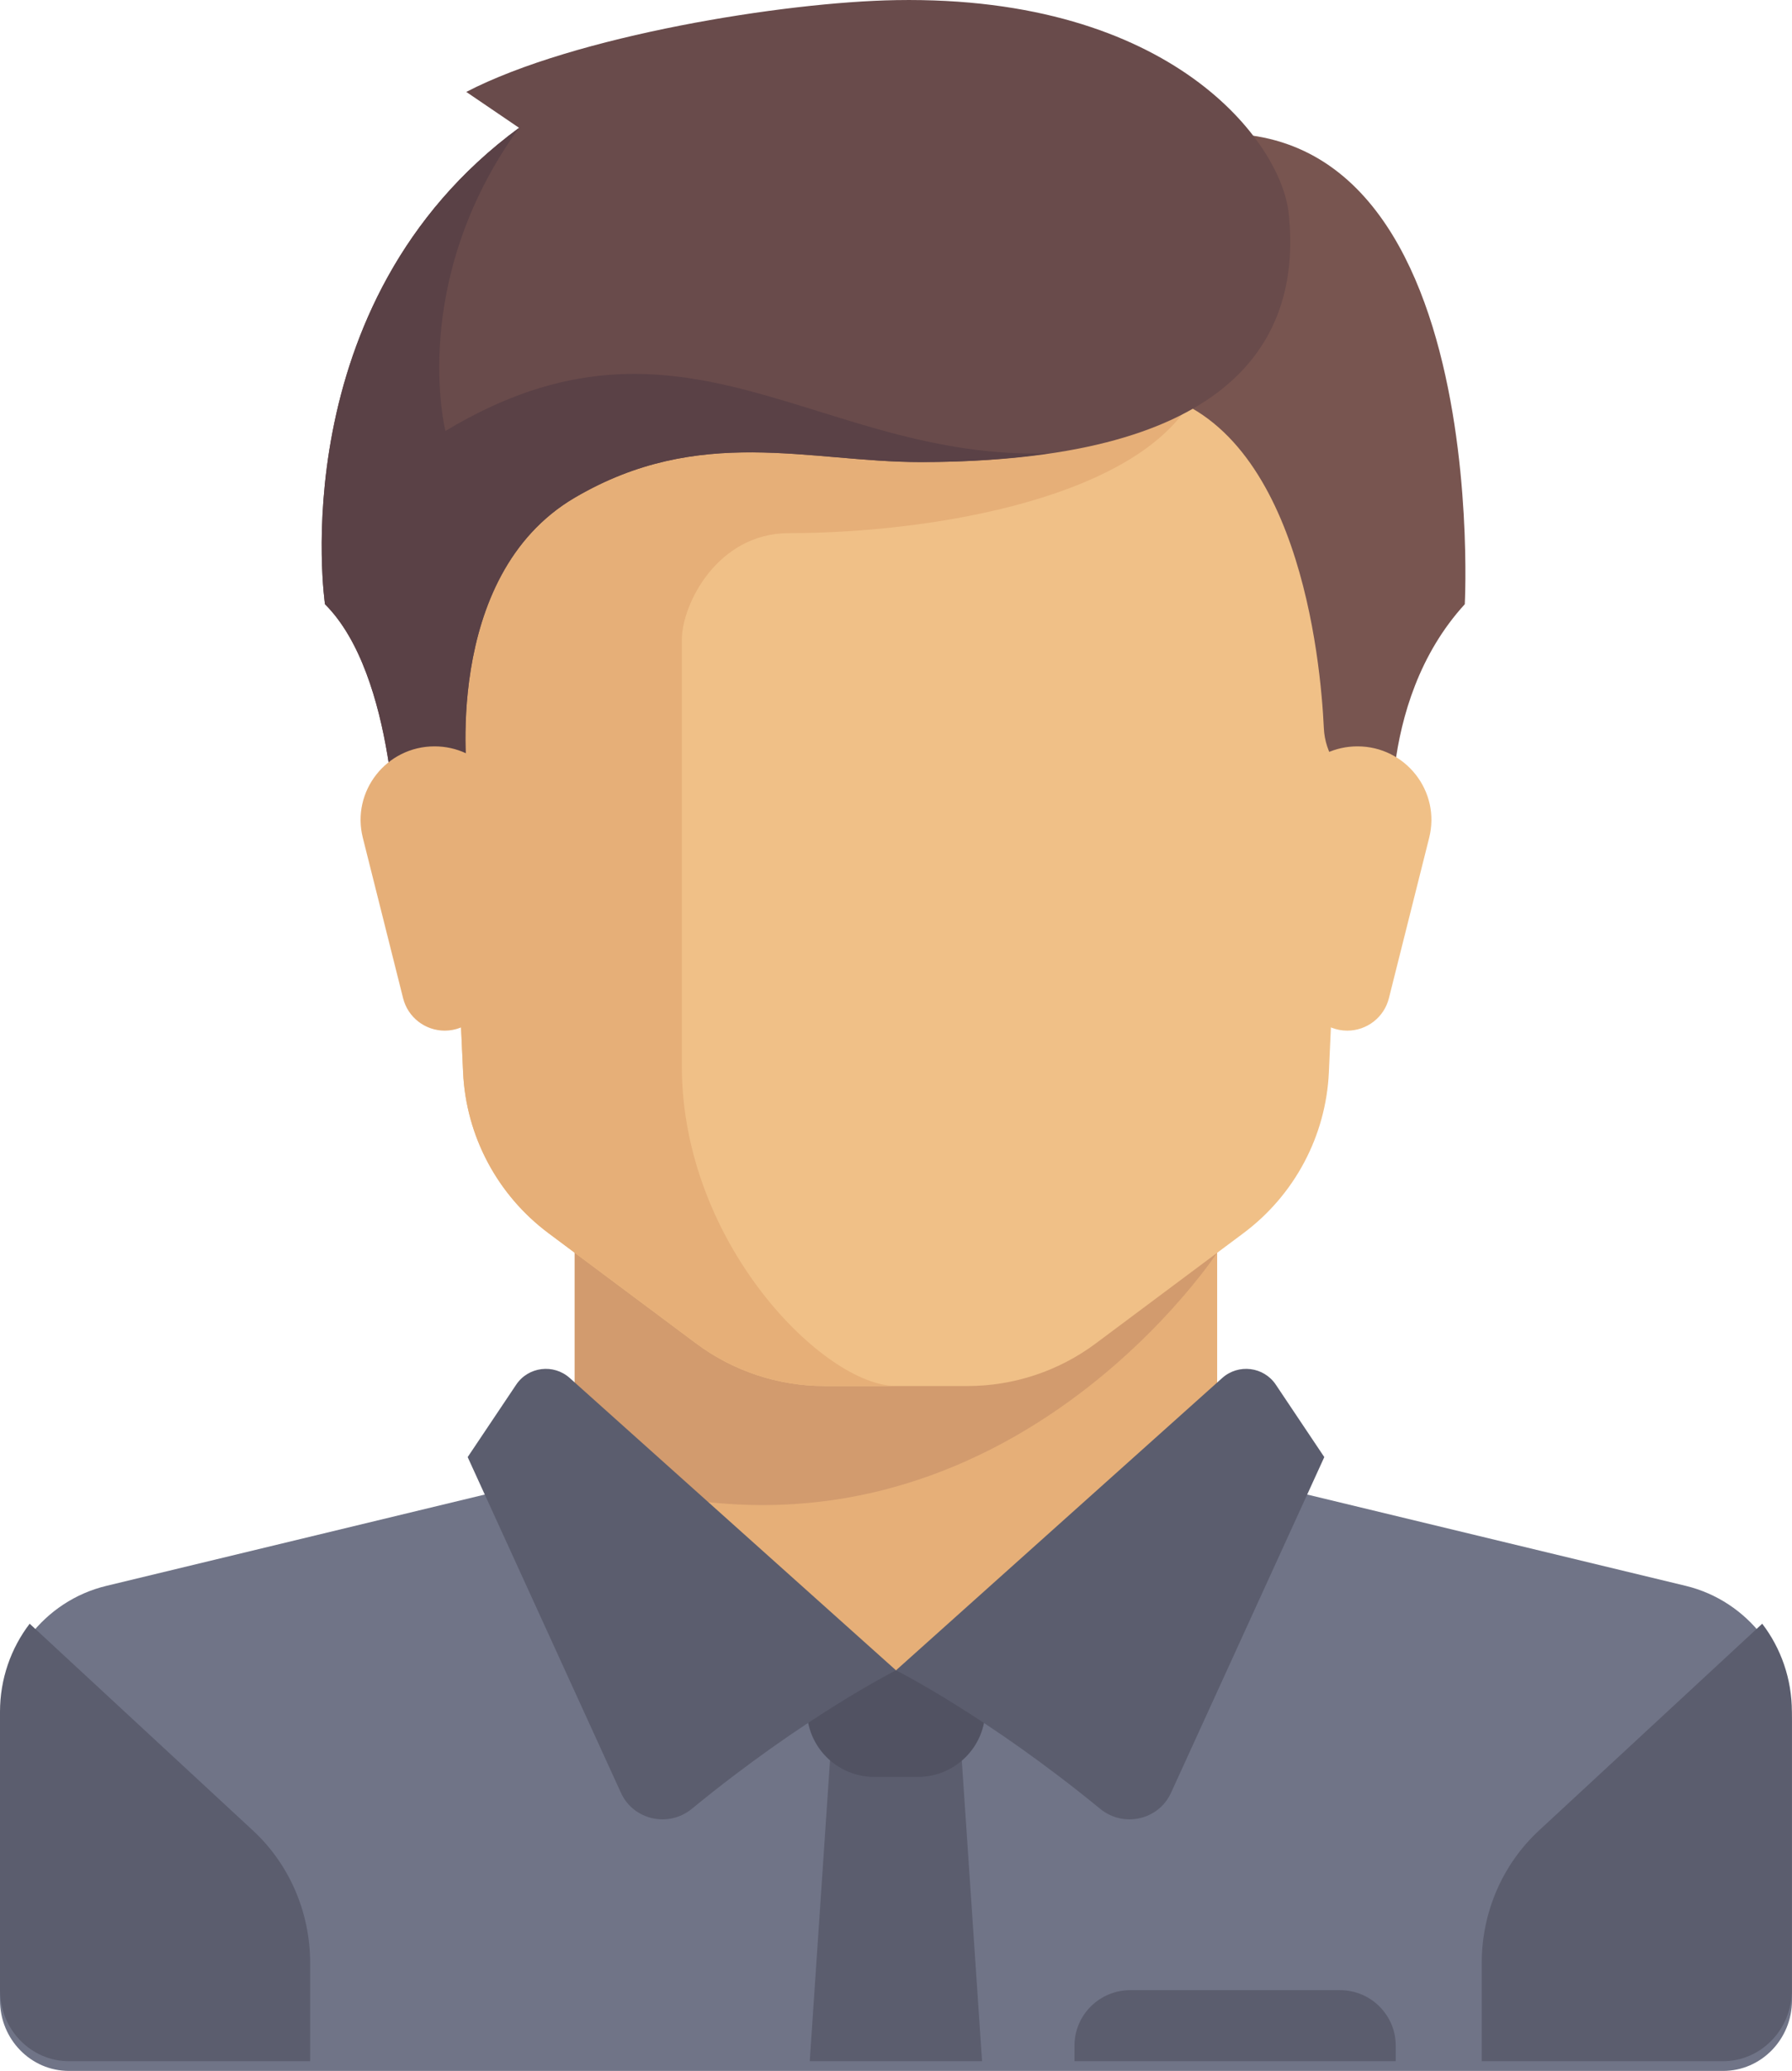 <svg width="45" height="52" viewBox="0 0 45 52" fill="none" xmlns="http://www.w3.org/2000/svg">
<g clip-path="url(#clip0_675_14371)">
<path d="M30.565 36.588V30.342H14.432V36.588L22.498 43.726L30.565 36.588Z" fill="#E6AF78"/>
<path d="M42.331 39.82L31.623 37.237C31.461 37.198 31.312 37.132 31.173 37.051L22.5 42.239L14.165 36.8C13.949 37.009 13.681 37.163 13.377 37.237L2.669 39.821C1.105 40.198 0 41.629 0 43.276V50.225C0 51.206 0.775 52 1.731 52H43.269C44.225 52 45 51.206 45 50.225V43.276C45 41.628 43.895 40.198 42.331 39.82Z" fill="#707487"/>
<path d="M14.432 30.341V36.932C24.593 40.577 30.565 31.454 30.565 31.454V30.341L14.432 30.341Z" fill="#D29B6E"/>
<path d="M10.848 9.818L11.629 26.925C11.702 28.523 12.489 30.005 13.774 30.965L17.48 33.732C18.411 34.427 19.543 34.803 20.707 34.803H24.292C25.456 34.803 26.588 34.427 27.518 33.732L31.224 30.965C32.51 30.005 33.297 28.523 33.37 26.925L34.151 9.818H10.848Z" fill="#F0C087"/>
<path d="M19.811 13.387C23.396 13.387 28.773 12.495 30.049 9.818H10.848L11.629 26.925C11.702 28.523 12.489 30.005 13.774 30.965L17.48 33.732C18.411 34.427 19.543 34.802 20.707 34.802H22.499C20.707 34.802 17.122 31.233 17.122 26.772C17.122 24.59 17.122 18.741 17.122 16.064C17.122 15.172 18.018 13.387 19.811 13.387Z" fill="#E6AF78"/>
<path d="M38.645 45.965L44.252 40.771C44.722 41.384 44.997 42.157 44.997 42.983V49.971C44.997 50.957 44.222 51.756 43.267 51.756H37.209V49.284C37.209 48.018 37.731 46.811 38.645 45.965Z" fill="#5B5D6E"/>
<path d="M6.353 45.965L0.745 40.771C0.276 41.384 0 42.157 0 42.983V49.971C0 50.957 0.775 51.756 1.731 51.756H7.788V49.284C7.788 48.018 7.267 46.811 6.353 45.965Z" fill="#5B5D6E"/>
<path d="M24.661 51.756H20.334L20.875 43.725H24.12L24.661 51.756Z" fill="#5B5D6E"/>
<path d="M24.743 41.941H20.262V42.929C20.262 43.862 21.021 44.618 21.958 44.618H23.047C23.984 44.618 24.743 43.862 24.743 42.929V41.941Z" fill="#515262"/>
<path d="M14.307 34.601L22.5 41.941C22.5 41.941 20.205 43.094 17.374 45.418C16.79 45.898 15.906 45.703 15.593 45.017L11.744 36.587L12.962 34.769C13.265 34.316 13.901 34.237 14.307 34.601Z" fill="#5B5D6E"/>
<path d="M30.692 34.601L22.5 41.941C22.5 41.941 24.794 43.094 27.626 45.418C28.21 45.898 29.093 45.703 29.406 45.017L33.255 36.587L32.038 34.769C31.735 34.316 31.099 34.237 30.692 34.601Z" fill="#5B5D6E"/>
<path d="M27.936 3.906L28.776 9.818C32.611 10.582 33.164 16.574 33.244 18.286C33.258 18.597 33.358 18.897 33.527 19.158L34.991 21.418C34.991 21.418 34.49 17.681 36.783 15.172C36.783 15.172 37.571 0.337 27.936 3.906Z" fill="#785550"/>
<path d="M35.889 21.036L34.877 25.067C34.757 25.544 34.326 25.879 33.832 25.879C33.288 25.879 32.83 25.476 32.763 24.939L32.245 20.817C32.106 19.715 32.97 18.741 34.086 18.741H34.09C35.296 18.741 36.182 19.87 35.889 21.036Z" fill="#F0C087"/>
<path d="M11.709 2.308L13.035 3.21C7.041 7.615 8.161 15.172 8.161 15.172C9.954 16.956 9.954 21.418 9.954 21.418L11.746 19.633C11.746 19.633 11.055 14.478 14.435 12.495C17.572 10.655 20.317 11.602 23.118 11.602C30.624 11.602 32.725 8.786 32.361 5.356C32.172 3.582 29.447 -0.115 22.502 0.003C19.699 0.05 14.435 0.895 11.709 2.308Z" fill="#694B4B"/>
<path d="M11.186 10.822C11.186 10.822 10.234 7.086 13.034 3.21C7.041 7.616 8.161 15.172 8.161 15.172C9.954 16.957 9.954 21.418 9.954 21.418L11.746 19.634C11.746 19.634 11.055 14.479 14.435 12.495C17.572 10.655 20.317 11.603 23.118 11.603C24.339 11.603 25.403 11.521 26.35 11.382C20.569 11.575 17.161 7.216 11.186 10.822Z" fill="#5A4146"/>
<path d="M9.111 21.036L10.123 25.067C10.243 25.544 10.674 25.879 11.168 25.879C11.712 25.879 12.17 25.476 12.238 24.939L12.755 20.817C12.894 19.715 12.03 18.741 10.914 18.741H10.911C9.704 18.741 8.818 19.87 9.111 21.036Z" fill="#E6AF78"/>
<path d="M33.649 49.972H28.383C27.61 49.972 26.982 50.596 26.982 51.366V51.756H35.049V51.366C35.049 50.596 34.422 49.972 33.649 49.972Z" fill="#5B5D6E"/>
</g>
<defs>
<clipPath id="clip0_675_14371">
<rect width="45" height="52" fill="white"/>
</clipPath>
</defs>
</svg>
